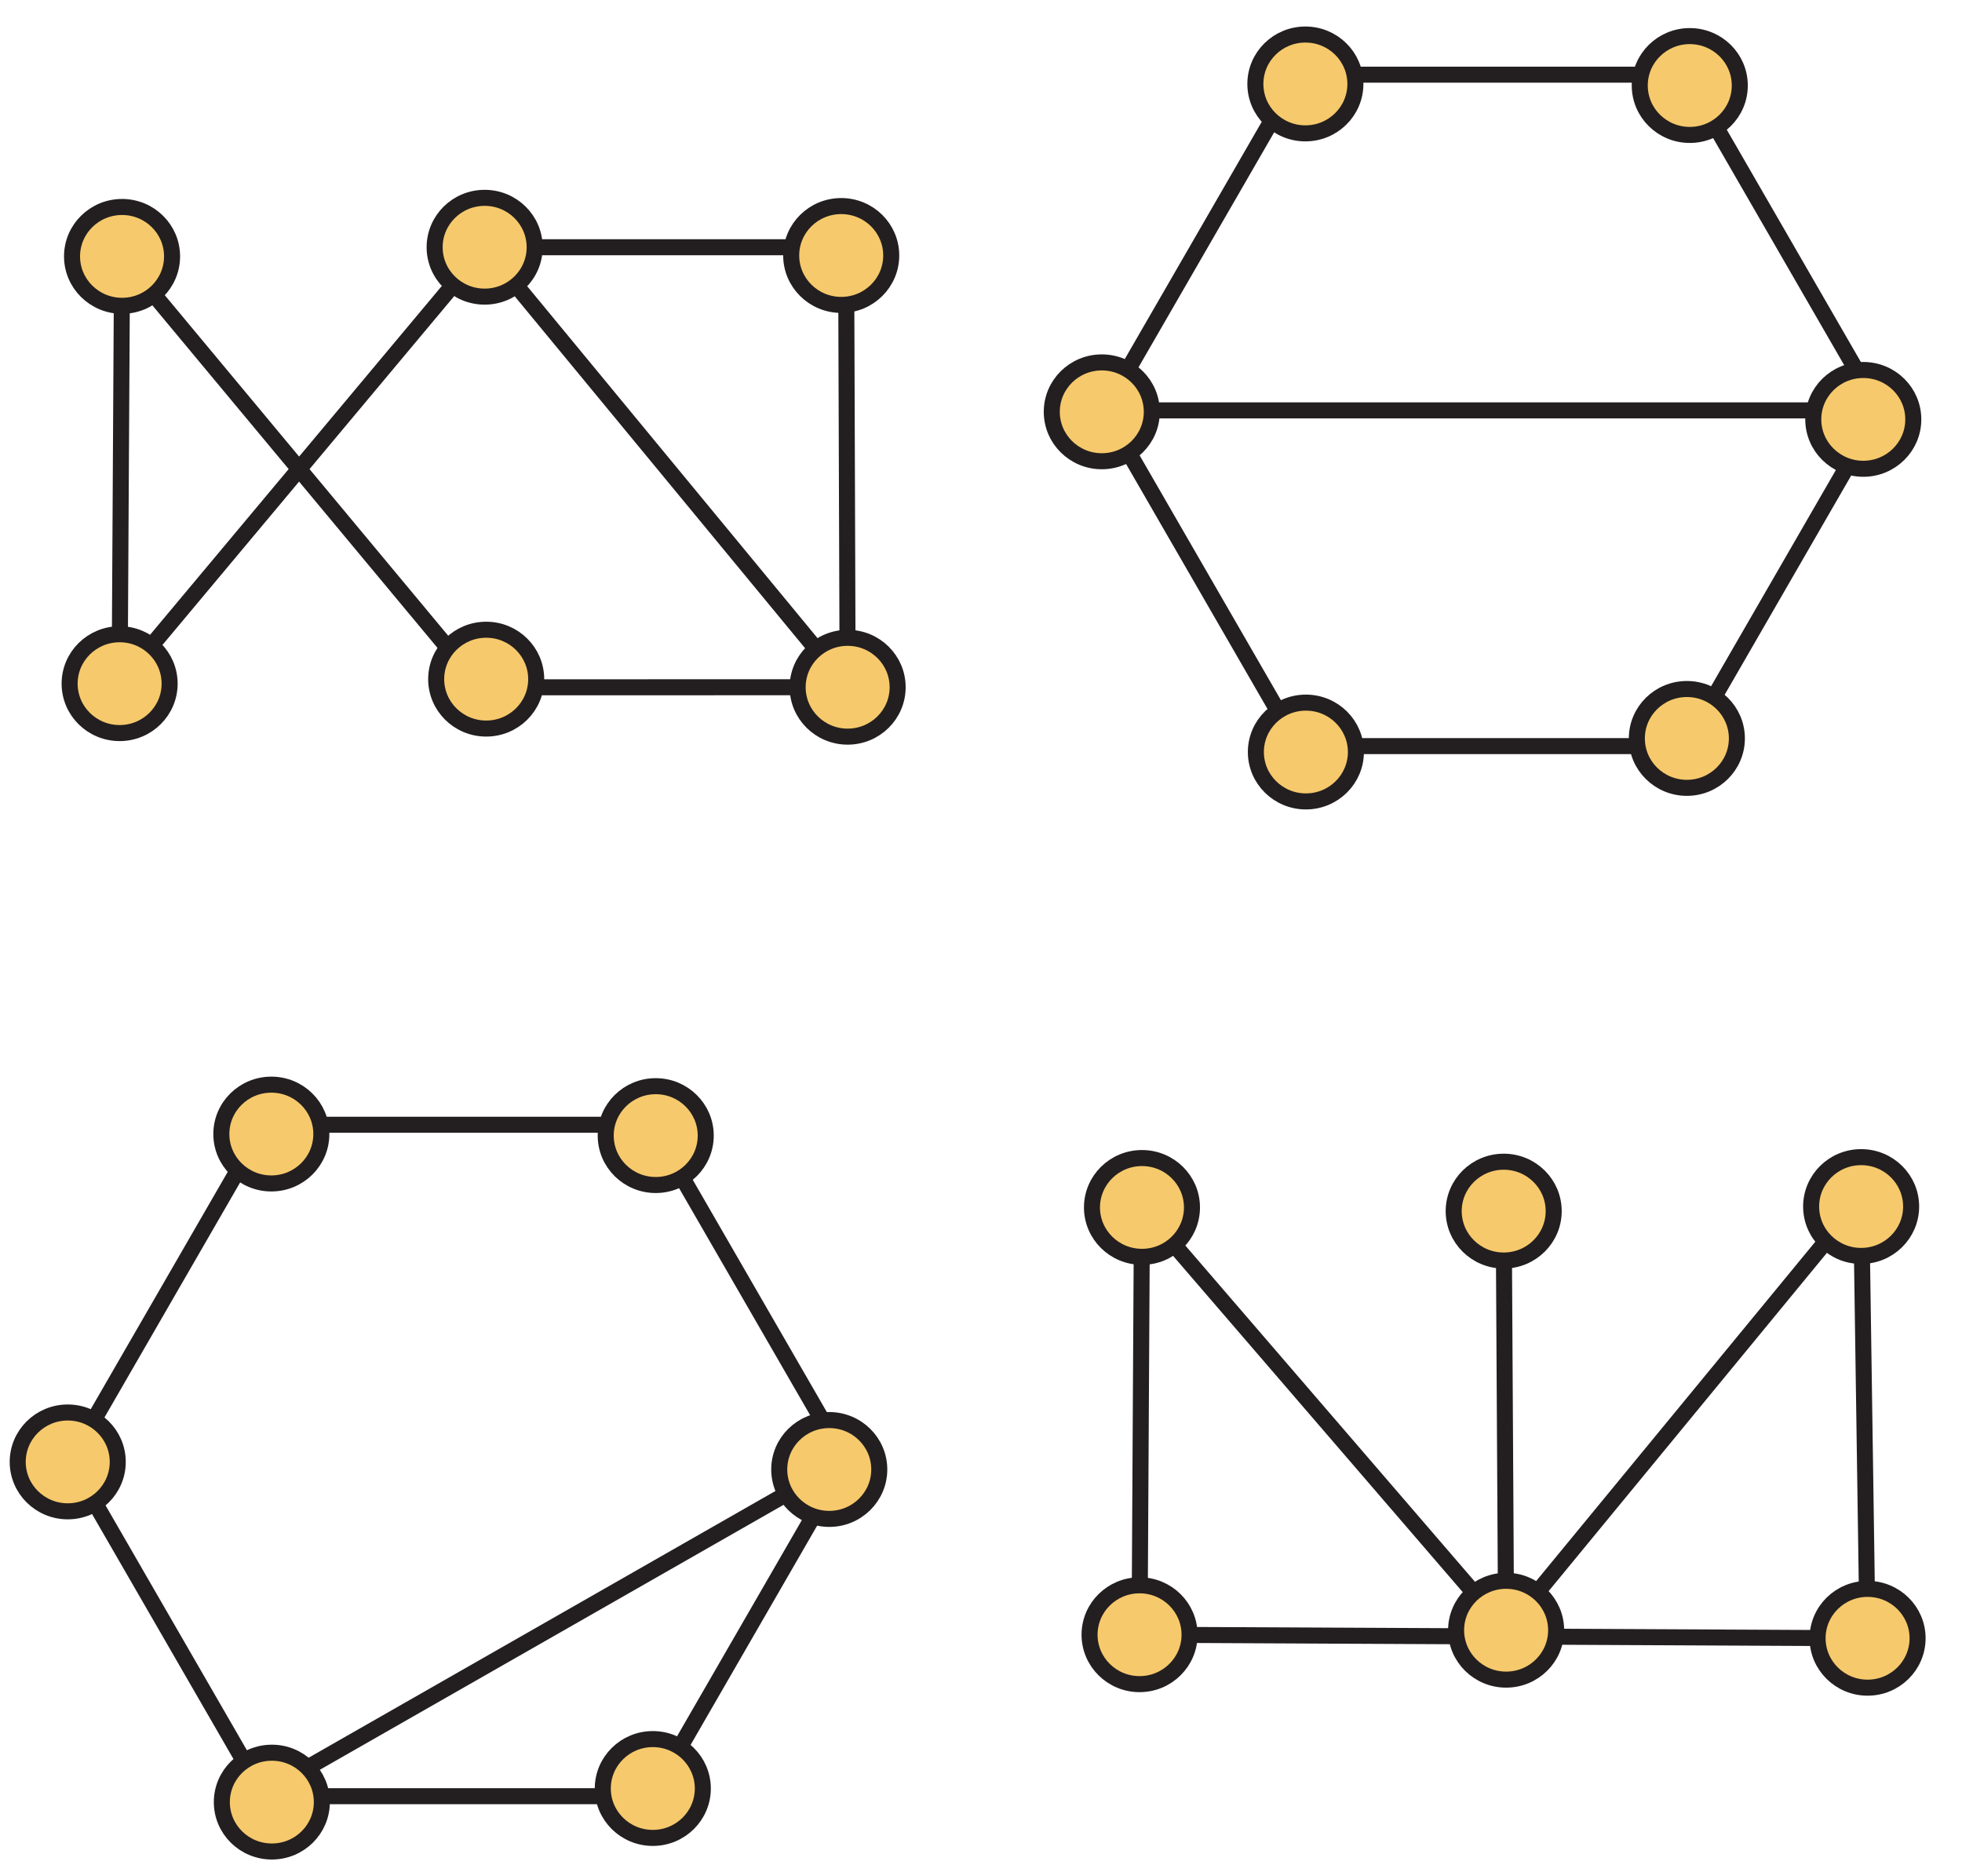 <?xml version="1.0" encoding="UTF-8"?>
<svg xmlns="http://www.w3.org/2000/svg" xmlns:xlink="http://www.w3.org/1999/xlink" width="244.8pt" height="234pt" viewBox="0 0 244.8 234" version="1.1">
<defs>
<clipPath id="clip1">
  <path d="M 126 0 L 244.801 0 L 244.801 105 L 126 105 Z M 126 0 "/>
</clipPath>
<clipPath id="clip2">
  <path d="M 130 192 L 244.801 192 L 244.801 216 L 130 216 Z M 130 192 "/>
</clipPath>
<clipPath id="clip3">
  <path d="M 220 138 L 244.801 138 L 244.801 216 L 220 216 Z M 220 138 "/>
</clipPath>
<clipPath id="clip4">
  <path d="M 214 34 L 244.801 34 L 244.801 70 L 214 70 Z M 214 34 "/>
</clipPath>
<clipPath id="clip5">
  <path d="M 214 133 L 244.801 133 L 244.801 168 L 214 168 Z M 214 133 "/>
</clipPath>
<clipPath id="clip6">
  <path d="M 215 186 L 244.801 186 L 244.801 222 L 215 222 Z M 215 186 "/>
</clipPath>
</defs>
<g id="surface1">
<g clip-path="url(#clip1)" clip-rule="nonzero">
<path style="fill:none;stroke-width:2;stroke-linecap:butt;stroke-linejoin:miter;stroke:rgb(13.73%,12.16%,12.549%);stroke-opacity:1;stroke-miterlimit:4;" d="M -0.001 -0.002 L -24.181 41.881 L -0.001 83.76 L 48.358 83.76 L 72.534 41.881 L 48.358 -0.002 Z M -0.001 -0.002 " transform="matrix(1,0,0,-1,161.977,93.076)"/>
</g>
<path style="fill:none;stroke-width:2;stroke-linecap:butt;stroke-linejoin:miter;stroke:rgb(13.73%,12.16%,12.549%);stroke-opacity:1;stroke-miterlimit:4;" d="M -0.002 0.001 L 96.717 0.001 " transform="matrix(1,0,0,-1,137.799,51.196)"/>
<path style="fill:none;stroke-width:2;stroke-linecap:butt;stroke-linejoin:miter;stroke:rgb(13.73%,12.16%,12.549%);stroke-opacity:1;stroke-miterlimit:4;" d="M -0.001 -0.001 L 45.096 -0.001 " transform="matrix(1,0,0,-1,60.47,30.842)"/>
<path style="fill:none;stroke-width:2;stroke-linecap:butt;stroke-linejoin:miter;stroke:rgb(13.73%,12.16%,12.549%);stroke-opacity:1;stroke-miterlimit:4;" d="M 0.002 -0.001 L 0.193 -54.888 " transform="matrix(1,0,0,-1,105.568,30.842)"/>
<path style="fill:none;stroke-width:2;stroke-linecap:butt;stroke-linejoin:miter;stroke:rgb(13.73%,12.16%,12.549%);stroke-opacity:1;stroke-miterlimit:4;" d="M -0 -0.001 L -45.782 -0.013 " transform="matrix(1,0,0,-1,105.762,85.729)"/>
<path style="fill:none;stroke-width:2;stroke-linecap:butt;stroke-linejoin:miter;stroke:rgb(13.73%,12.16%,12.549%);stroke-opacity:1;stroke-miterlimit:4;" d="M 0 0.002 L -44.75 53.76 " transform="matrix(1,0,0,-1,59.98,85.744)"/>
<path style="fill:none;stroke-width:2;stroke-linecap:butt;stroke-linejoin:miter;stroke:rgb(13.73%,12.16%,12.549%);stroke-opacity:1;stroke-miterlimit:4;" d="M 0.001 -0 L -0.303 -53.301 " transform="matrix(1,0,0,-1,15.229,31.984)"/>
<path style="fill:none;stroke-width:2;stroke-linecap:butt;stroke-linejoin:miter;stroke:rgb(13.73%,12.16%,12.549%);stroke-opacity:1;stroke-miterlimit:4;" d="M -0.001 0 L 45.542 54.442 " transform="matrix(1,0,0,-1,14.927,85.286)"/>
<path style="fill:none;stroke-width:2;stroke-linecap:butt;stroke-linejoin:miter;stroke:rgb(13.73%,12.16%,12.549%);stroke-opacity:1;stroke-miterlimit:4;" d="M -0.001 -0.001 L 45.292 -54.888 " transform="matrix(1,0,0,-1,60.47,30.842)"/>
<path style="fill:none;stroke-width:2;stroke-linecap:butt;stroke-linejoin:miter;stroke:rgb(13.73%,12.16%,12.549%);stroke-opacity:1;stroke-miterlimit:4;" d="M -0.002 -0.002 L -0.303 -53.303 " transform="matrix(1,0,0,-1,142.486,150.627)"/>
<g clip-path="url(#clip2)" clip-rule="nonzero">
<path style="fill:none;stroke-width:2;stroke-linecap:butt;stroke-linejoin:miter;stroke:rgb(13.73%,12.16%,12.549%);stroke-opacity:1;stroke-miterlimit:4;" d="M -0 0 L 90.836 -0.441 " transform="matrix(1,0,0,-1,142.184,203.93)"/>
</g>
<g clip-path="url(#clip3)" clip-rule="nonzero">
<path style="fill:none;stroke-width:2;stroke-linecap:butt;stroke-linejoin:miter;stroke:rgb(13.73%,12.16%,12.549%);stroke-opacity:1;stroke-miterlimit:4;" d="M 0 0.002 L -0.805 54.85 " transform="matrix(1,0,0,-1,233.019,204.373)"/>
</g>
<path style="fill:none;stroke-width:2;stroke-linecap:butt;stroke-linejoin:miter;stroke:rgb(13.73%,12.16%,12.549%);stroke-opacity:1;stroke-miterlimit:4;" d="M 0.002 0.001 L -44.299 -53.843 " transform="matrix(1,0,0,-1,232.217,149.524)"/>
<path style="fill:none;stroke-width:2;stroke-linecap:butt;stroke-linejoin:miter;stroke:rgb(13.73%,12.16%,12.549%);stroke-opacity:1;stroke-miterlimit:4;" d="M -0.001 0 L -0.302 52.281 " transform="matrix(1,0,0,-1,187.919,203.367)"/>
<path style="fill:none;stroke-width:2;stroke-linecap:butt;stroke-linejoin:miter;stroke:rgb(13.73%,12.16%,12.549%);stroke-opacity:1;stroke-miterlimit:4;" d="M -0.001 0 L -45.435 52.738 " transform="matrix(1,0,0,-1,187.919,203.367)"/>
<path style="fill:none;stroke-width:2;stroke-linecap:butt;stroke-linejoin:miter;stroke:rgb(13.73%,12.16%,12.549%);stroke-opacity:1;stroke-miterlimit:4;" d="M 0.002 -0.001 L -24.178 41.882 L 0.002 83.761 L 48.357 83.761 L 72.537 41.882 L 48.357 -0.001 Z M 0.002 -0.001 " transform="matrix(1,0,0,-1,32.959,224.073)"/>
<path style="fill:none;stroke-width:2;stroke-linecap:butt;stroke-linejoin:miter;stroke:rgb(13.73%,12.16%,12.549%);stroke-opacity:1;stroke-miterlimit:4;" d="M 0 0 L 69.465 39.684 " transform="matrix(1,0,0,-1,34,223)"/>
<path style=" stroke:none;fill-rule:nonzero;fill:rgb(96.404%,78.809%,42.223%);fill-opacity:1;" d="M 109.707 183.316 C 109.707 179.91 106.91 177.152 103.469 177.152 C 100.02 177.152 97.227 179.91 97.227 183.316 C 97.227 186.719 100.02 189.48 103.469 189.48 C 106.91 189.48 109.707 186.719 109.707 183.316 "/>
<path style="fill:none;stroke-width:2;stroke-linecap:butt;stroke-linejoin:miter;stroke:rgb(13.73%,12.16%,12.549%);stroke-opacity:1;stroke-miterlimit:4;" d="M 0.002 -0.001 C 0.002 3.405 -2.795 6.163 -6.236 6.163 C -9.686 6.163 -12.479 3.405 -12.479 -0.001 C -12.479 -3.403 -9.686 -6.165 -6.236 -6.165 C -2.795 -6.165 0.002 -3.403 0.002 -0.001 Z M 0.002 -0.001 " transform="matrix(1,0,0,-1,109.705,183.315)"/>
<path style=" stroke:none;fill-rule:nonzero;fill:rgb(96.404%,78.809%,42.223%);fill-opacity:1;" d="M 40.156 224.812 C 40.156 221.406 37.363 218.648 33.922 218.648 C 30.473 218.648 27.68 221.406 27.68 224.812 C 27.68 228.215 30.473 230.973 33.922 230.973 C 37.363 230.973 40.156 228.215 40.156 224.812 "/>
<path style="fill:none;stroke-width:2;stroke-linecap:butt;stroke-linejoin:miter;stroke:rgb(13.73%,12.16%,12.549%);stroke-opacity:1;stroke-miterlimit:4;" d="M -0.002 -0.001 C -0.002 3.405 -2.795 6.163 -6.236 6.163 C -9.686 6.163 -12.479 3.405 -12.479 -0.001 C -12.479 -3.403 -9.686 -6.161 -6.236 -6.161 C -2.795 -6.161 -0.002 -3.403 -0.002 -0.001 Z M -0.002 -0.001 " transform="matrix(1,0,0,-1,40.158,224.811)"/>
<path style=" stroke:none;fill-rule:nonzero;fill:rgb(96.404%,78.809%,42.223%);fill-opacity:1;" d="M 88.055 141.664 C 88.055 138.262 85.262 135.5 81.816 135.5 C 78.367 135.5 75.574 138.262 75.574 141.664 C 75.574 145.066 78.367 147.828 81.816 147.828 C 85.262 147.828 88.055 145.066 88.055 141.664 "/>
<path style="fill:none;stroke-width:2;stroke-linecap:butt;stroke-linejoin:miter;stroke:rgb(13.73%,12.16%,12.549%);stroke-opacity:1;stroke-miterlimit:4;" d="M 0.001 0.001 C 0.001 3.403 -2.792 6.165 -6.237 6.165 C -9.687 6.165 -12.479 3.403 -12.479 0.001 C -12.479 -3.401 -9.687 -6.163 -6.237 -6.163 C -2.792 -6.163 0.001 -3.401 0.001 0.001 Z M 0.001 0.001 " transform="matrix(1,0,0,-1,88.054,141.665)"/>
<path style=" stroke:none;fill-rule:nonzero;fill:rgb(96.404%,78.809%,42.223%);fill-opacity:1;" d="M 14.691 182.371 C 14.691 178.969 11.898 176.207 8.453 176.207 C 5.008 176.207 2.211 178.969 2.211 182.371 C 2.211 185.773 5.008 188.535 8.453 188.535 C 11.898 188.535 14.691 185.773 14.691 182.371 "/>
<path style="fill:none;stroke-width:2;stroke-linecap:butt;stroke-linejoin:miter;stroke:rgb(13.73%,12.16%,12.549%);stroke-opacity:1;stroke-miterlimit:4;" d="M -0.001 0 C -0.001 3.402 -2.794 6.164 -6.239 6.164 C -9.685 6.164 -12.481 3.402 -12.481 0 C -12.481 -3.402 -9.685 -6.164 -6.239 -6.164 C -2.794 -6.164 -0.001 -3.402 -0.001 0 Z M -0.001 0 " transform="matrix(1,0,0,-1,14.692,182.371)"/>
<path style=" stroke:none;fill-rule:nonzero;fill:rgb(96.404%,78.809%,42.223%);fill-opacity:1;" d="M 40.094 141.469 C 40.094 138.066 37.301 135.309 33.855 135.309 C 30.41 135.309 27.617 138.066 27.617 141.469 C 27.617 144.871 30.41 147.633 33.855 147.633 C 37.301 147.633 40.094 144.871 40.094 141.469 "/>
<path style="fill:none;stroke-width:2;stroke-linecap:butt;stroke-linejoin:miter;stroke:rgb(13.73%,12.16%,12.549%);stroke-opacity:1;stroke-miterlimit:4;" d="M -0.001 0.002 C -0.001 3.404 -2.794 6.162 -6.239 6.162 C -9.685 6.162 -12.478 3.404 -12.478 0.002 C -12.478 -3.4 -9.685 -6.162 -6.239 -6.162 C -2.794 -6.162 -0.001 -3.4 -0.001 0.002 Z M -0.001 0.002 " transform="matrix(1,0,0,-1,40.095,141.471)"/>
<path style=" stroke:none;fill-rule:nonzero;fill:rgb(96.404%,78.809%,42.223%);fill-opacity:1;" d="M 87.691 223.113 C 87.691 219.711 84.898 216.949 81.453 216.949 C 78.004 216.949 75.211 219.711 75.211 223.113 C 75.211 226.516 78.004 229.277 81.453 229.277 C 84.898 229.277 87.691 226.516 87.691 223.113 "/>
<path style="fill:none;stroke-width:2;stroke-linecap:butt;stroke-linejoin:miter;stroke:rgb(13.73%,12.16%,12.549%);stroke-opacity:1;stroke-miterlimit:4;" d="M 0 0 C 0 3.402 -2.793 6.164 -6.238 6.164 C -9.687 6.164 -12.48 3.402 -12.48 0 C -12.48 -3.402 -9.687 -6.164 -6.238 -6.164 C -2.793 -6.164 0 -3.402 0 0 Z M 0 0 " transform="matrix(1,0,0,-1,87.691,223.113)"/>
<path style=" stroke:none;fill-rule:nonzero;fill:rgb(96.404%,78.809%,42.223%);fill-opacity:1;" d="M 21.469 31.984 C 21.469 28.578 18.676 25.82 15.23 25.82 C 11.781 25.82 8.988 28.578 8.988 31.984 C 8.988 35.387 11.781 38.148 15.23 38.148 C 18.676 38.148 21.469 35.387 21.469 31.984 "/>
<path style="fill:none;stroke-width:2;stroke-linecap:butt;stroke-linejoin:miter;stroke:rgb(13.73%,12.16%,12.549%);stroke-opacity:1;stroke-miterlimit:4;" d="M 0.001 0.001 C 0.001 3.407 -2.792 6.165 -6.237 6.165 C -9.687 6.165 -12.48 3.407 -12.48 0.001 C -12.48 -3.402 -9.687 -6.164 -6.237 -6.164 C -2.792 -6.164 0.001 -3.402 0.001 0.001 Z M 0.001 0.001 " transform="matrix(1,0,0,-1,21.468,31.985)"/>
<path style=" stroke:none;fill-rule:nonzero;fill:rgb(96.404%,78.809%,42.223%);fill-opacity:1;" d="M 238.723 52.32 C 238.723 48.914 235.93 46.156 232.484 46.156 C 229.039 46.156 226.242 48.914 226.242 52.32 C 226.242 55.719 229.039 58.48 232.484 58.48 C 235.93 58.48 238.723 55.719 238.723 52.32 "/>
<g clip-path="url(#clip4)" clip-rule="nonzero">
<path style="fill:none;stroke-width:2;stroke-linecap:butt;stroke-linejoin:miter;stroke:rgb(13.73%,12.16%,12.549%);stroke-opacity:1;stroke-miterlimit:4;" d="M -0.001 -0.002 C -0.001 3.404 -2.794 6.162 -6.239 6.162 C -9.685 6.162 -12.481 3.404 -12.481 -0.002 C -12.481 -3.4 -9.685 -6.162 -6.239 -6.162 C -2.794 -6.162 -0.001 -3.4 -0.001 -0.002 Z M -0.001 -0.002 " transform="matrix(1,0,0,-1,238.724,52.318)"/>
</g>
<path style=" stroke:none;fill-rule:nonzero;fill:rgb(96.404%,78.809%,42.223%);fill-opacity:1;" d="M 169.176 93.816 C 169.176 90.41 166.383 87.652 162.938 87.652 C 159.492 87.652 156.695 90.41 156.695 93.816 C 156.695 97.215 159.492 99.977 162.938 99.977 C 166.383 99.977 169.176 97.215 169.176 93.816 "/>
<path style="fill:none;stroke-width:2;stroke-linecap:butt;stroke-linejoin:miter;stroke:rgb(13.73%,12.16%,12.549%);stroke-opacity:1;stroke-miterlimit:4;" d="M -0.001 -0.002 C -0.001 3.404 -2.794 6.162 -6.239 6.162 C -9.685 6.162 -12.481 3.404 -12.481 -0.002 C -12.481 -3.4 -9.685 -6.162 -6.239 -6.162 C -2.794 -6.162 -0.001 -3.4 -0.001 -0.002 Z M -0.001 -0.002 " transform="matrix(1,0,0,-1,169.177,93.814)"/>
<path style=" stroke:none;fill-rule:nonzero;fill:rgb(96.404%,78.809%,42.223%);fill-opacity:1;" d="M 21.164 85.285 C 21.164 81.883 18.371 79.121 14.93 79.121 C 11.48 79.121 8.688 81.883 8.688 85.285 C 8.688 88.688 11.48 91.449 14.93 91.449 C 18.371 91.449 21.164 88.688 21.164 85.285 "/>
<path style="fill:none;stroke-width:2;stroke-linecap:butt;stroke-linejoin:miter;stroke:rgb(13.73%,12.16%,12.549%);stroke-opacity:1;stroke-miterlimit:4;" d="M -0.002 0.001 C -0.002 3.404 -2.795 6.166 -6.236 6.166 C -9.686 6.166 -12.479 3.404 -12.479 0.001 C -12.479 -3.401 -9.686 -6.163 -6.236 -6.163 C -2.795 -6.163 -0.002 -3.401 -0.002 0.001 Z M -0.002 0.001 " transform="matrix(1,0,0,-1,21.166,85.287)"/>
<path style=" stroke:none;fill-rule:nonzero;fill:rgb(96.404%,78.809%,42.223%);fill-opacity:1;" d="M 217.074 10.668 C 217.074 7.266 214.281 4.504 210.836 4.504 C 207.387 4.504 204.594 7.266 204.594 10.668 C 204.594 14.07 207.387 16.832 210.836 16.832 C 214.281 16.832 217.074 14.07 217.074 10.668 "/>
<path style="fill:none;stroke-width:2;stroke-linecap:butt;stroke-linejoin:miter;stroke:rgb(13.73%,12.16%,12.549%);stroke-opacity:1;stroke-miterlimit:4;" d="M 0.002 0.001 C 0.002 3.403 -2.791 6.165 -6.236 6.165 C -9.686 6.165 -12.479 3.403 -12.479 0.001 C -12.479 -3.402 -9.686 -6.164 -6.236 -6.164 C -2.791 -6.164 0.002 -3.402 0.002 0.001 Z M 0.002 0.001 " transform="matrix(1,0,0,-1,217.072,10.668)"/>
<path style=" stroke:none;fill-rule:nonzero;fill:rgb(96.404%,78.809%,42.223%);fill-opacity:1;" d="M 111.199 31.871 C 111.199 28.465 108.406 25.707 104.961 25.707 C 101.512 25.707 98.719 28.465 98.719 31.871 C 98.719 35.273 101.512 38.035 104.961 38.035 C 108.406 38.035 111.199 35.273 111.199 31.871 "/>
<path style="fill:none;stroke-width:2;stroke-linecap:butt;stroke-linejoin:miter;stroke:rgb(13.73%,12.16%,12.549%);stroke-opacity:1;stroke-miterlimit:4;" d="M 0.002 -0 C 0.002 3.406 -2.791 6.164 -6.236 6.164 C -9.686 6.164 -12.479 3.406 -12.479 -0 C -12.479 -3.403 -9.686 -6.165 -6.236 -6.165 C -2.791 -6.165 0.002 -3.403 0.002 -0 Z M 0.002 -0 " transform="matrix(1,0,0,-1,111.197,31.871)"/>
<path style=" stroke:none;fill-rule:nonzero;fill:rgb(96.404%,78.809%,42.223%);fill-opacity:1;" d="M 66.902 84.723 C 66.902 81.32 64.109 78.559 60.664 78.559 C 57.215 78.559 54.422 81.32 54.422 84.723 C 54.422 88.125 57.215 90.887 60.664 90.887 C 64.109 90.887 66.902 88.125 66.902 84.723 "/>
<path style="fill:none;stroke-width:2;stroke-linecap:butt;stroke-linejoin:miter;stroke:rgb(13.73%,12.16%,12.549%);stroke-opacity:1;stroke-miterlimit:4;" d="M 0 0.001 C 0 3.404 -2.793 6.166 -6.238 6.166 C -9.687 6.166 -12.48 3.404 -12.48 0.001 C -12.48 -3.401 -9.687 -6.163 -6.238 -6.163 C -2.793 -6.163 0 -3.401 0 0.001 Z M 0 0.001 " transform="matrix(1,0,0,-1,66.902,84.724)"/>
<path style=" stroke:none;fill-rule:nonzero;fill:rgb(96.404%,78.809%,42.223%);fill-opacity:1;" d="M 143.711 51.375 C 143.711 47.969 140.918 45.211 137.473 45.211 C 134.023 45.211 131.23 47.969 131.23 51.375 C 131.23 54.777 134.023 57.539 137.473 57.539 C 140.918 57.539 143.711 54.777 143.711 51.375 "/>
<path style="fill:none;stroke-width:2;stroke-linecap:butt;stroke-linejoin:miter;stroke:rgb(13.73%,12.16%,12.549%);stroke-opacity:1;stroke-miterlimit:4;" d="M 0 -0.001 C 0 3.406 -2.793 6.164 -6.238 6.164 C -9.687 6.164 -12.48 3.406 -12.48 -0.001 C -12.48 -3.403 -9.687 -6.165 -6.238 -6.165 C -2.793 -6.165 0 -3.403 0 -0.001 Z M 0 -0.001 " transform="matrix(1,0,0,-1,143.711,51.374)"/>
<path style=" stroke:none;fill-rule:nonzero;fill:rgb(96.404%,78.809%,42.223%);fill-opacity:1;" d="M 66.711 30.844 C 66.711 27.438 63.914 24.68 60.473 24.68 C 57.023 24.68 54.23 27.438 54.23 30.844 C 54.23 34.242 57.023 37.004 60.473 37.004 C 63.914 37.004 66.711 34.242 66.711 30.844 "/>
<path style="fill:none;stroke-width:2;stroke-linecap:butt;stroke-linejoin:miter;stroke:rgb(13.73%,12.16%,12.549%);stroke-opacity:1;stroke-miterlimit:4;" d="M 0.002 -0.002 C 0.002 3.404 -2.795 6.162 -6.236 6.162 C -9.686 6.162 -12.479 3.404 -12.479 -0.002 C -12.479 -3.4 -9.686 -6.162 -6.236 -6.162 C -2.795 -6.162 0.002 -3.4 0.002 -0.002 Z M 0.002 -0.002 " transform="matrix(1,0,0,-1,66.709,30.842)"/>
<path style=" stroke:none;fill-rule:nonzero;fill:rgb(96.404%,78.809%,42.223%);fill-opacity:1;" d="M 169.113 10.473 C 169.113 7.07 166.32 4.309 162.875 4.309 C 159.426 4.309 156.633 7.07 156.633 10.473 C 156.633 13.875 159.426 16.637 162.875 16.637 C 166.32 16.637 169.113 13.875 169.113 10.473 "/>
<path style="fill:none;stroke-width:2;stroke-linecap:butt;stroke-linejoin:miter;stroke:rgb(13.73%,12.16%,12.549%);stroke-opacity:1;stroke-miterlimit:4;" d="M -0 0.001 C -0 3.404 -2.793 6.166 -6.238 6.166 C -9.688 6.166 -12.48 3.404 -12.48 0.001 C -12.48 -3.401 -9.688 -6.163 -6.238 -6.163 C -2.793 -6.163 -0 -3.401 -0 0.001 Z M -0 0.001 " transform="matrix(1,0,0,-1,169.113,10.474)"/>
<path style=" stroke:none;fill-rule:nonzero;fill:rgb(96.404%,78.809%,42.223%);fill-opacity:1;" d="M 216.711 92.117 C 216.711 88.711 213.918 85.953 210.473 85.953 C 207.023 85.953 204.23 88.711 204.23 92.117 C 204.23 95.52 207.023 98.281 210.473 98.281 C 213.918 98.281 216.711 95.52 216.711 92.117 "/>
<path style="fill:none;stroke-width:2;stroke-linecap:butt;stroke-linejoin:miter;stroke:rgb(13.73%,12.16%,12.549%);stroke-opacity:1;stroke-miterlimit:4;" d="M 0.001 -0 C 0.001 3.406 -2.792 6.164 -6.237 6.164 C -9.687 6.164 -12.48 3.406 -12.48 -0 C -12.48 -3.403 -9.687 -6.165 -6.237 -6.165 C -2.792 -6.165 0.001 -3.403 0.001 -0 Z M 0.001 -0 " transform="matrix(1,0,0,-1,216.71,92.117)"/>
<path style=" stroke:none;fill-rule:nonzero;fill:rgb(96.404%,78.809%,42.223%);fill-opacity:1;" d="M 112 85.73 C 112 82.324 109.207 79.566 105.762 79.566 C 102.316 79.566 99.523 82.324 99.523 85.73 C 99.523 89.133 102.316 91.895 105.762 91.895 C 109.207 91.895 112 89.133 112 85.73 "/>
<path style="fill:none;stroke-width:2;stroke-linecap:butt;stroke-linejoin:miter;stroke:rgb(13.73%,12.16%,12.549%);stroke-opacity:1;stroke-miterlimit:4;" d="M -0.002 -0.001 C -0.002 3.405 -2.794 6.163 -6.24 6.163 C -9.685 6.163 -12.478 3.405 -12.478 -0.001 C -12.478 -3.403 -9.685 -6.165 -6.24 -6.165 C -2.794 -6.165 -0.002 -3.403 -0.002 -0.001 Z M -0.002 -0.001 " transform="matrix(1,0,0,-1,112.001,85.73)"/>
<path style=" stroke:none;fill-rule:nonzero;fill:rgb(96.404%,78.809%,42.223%);fill-opacity:1;" d="M 148.723 150.629 C 148.723 147.223 145.93 144.465 142.488 144.465 C 139.039 144.465 136.246 147.223 136.246 150.629 C 136.246 154.031 139.039 156.789 142.488 156.789 C 145.93 156.789 148.723 154.031 148.723 150.629 "/>
<path style="fill:none;stroke-width:2;stroke-linecap:butt;stroke-linejoin:miter;stroke:rgb(13.73%,12.16%,12.549%);stroke-opacity:1;stroke-miterlimit:4;" d="M -0.002 -0 C -0.002 3.406 -2.795 6.164 -6.236 6.164 C -9.686 6.164 -12.479 3.406 -12.479 -0 C -12.479 -3.402 -9.686 -6.16 -6.236 -6.16 C -2.795 -6.16 -0.002 -3.402 -0.002 -0 Z M -0.002 -0 " transform="matrix(1,0,0,-1,148.725,150.629)"/>
<path style=" stroke:none;fill-rule:nonzero;fill:rgb(96.404%,78.809%,42.223%);fill-opacity:1;" d="M 148.422 203.93 C 148.422 200.527 145.629 197.766 142.184 197.766 C 138.738 197.766 135.945 200.527 135.945 203.93 C 135.945 207.332 138.738 210.094 142.184 210.094 C 145.629 210.094 148.422 207.332 148.422 203.93 "/>
<path style="fill:none;stroke-width:2;stroke-linecap:butt;stroke-linejoin:miter;stroke:rgb(13.73%,12.16%,12.549%);stroke-opacity:1;stroke-miterlimit:4;" d="M -0.001 0.001 C -0.001 3.403 -2.794 6.165 -6.239 6.165 C -9.685 6.165 -12.478 3.403 -12.478 0.001 C -12.478 -3.401 -9.685 -6.163 -6.239 -6.163 C -2.794 -6.163 -0.001 -3.401 -0.001 0.001 Z M -0.001 0.001 " transform="matrix(1,0,0,-1,148.423,203.931)"/>
<path style=" stroke:none;fill-rule:nonzero;fill:rgb(96.404%,78.809%,42.223%);fill-opacity:1;" d="M 238.453 150.516 C 238.453 147.109 235.66 144.352 232.215 144.352 C 228.77 144.352 225.977 147.109 225.977 150.516 C 225.977 153.914 228.77 156.676 232.215 156.676 C 235.66 156.676 238.453 153.914 238.453 150.516 "/>
<g clip-path="url(#clip5)" clip-rule="nonzero">
<path style="fill:none;stroke-width:2;stroke-linecap:butt;stroke-linejoin:miter;stroke:rgb(13.73%,12.16%,12.549%);stroke-opacity:1;stroke-miterlimit:4;" d="M -0.001 -0.002 C -0.001 3.404 -2.794 6.162 -6.239 6.162 C -9.685 6.162 -12.478 3.404 -12.478 -0.002 C -12.478 -3.4 -9.685 -6.162 -6.239 -6.162 C -2.794 -6.162 -0.001 -3.4 -0.001 -0.002 Z M -0.001 -0.002 " transform="matrix(1,0,0,-1,238.454,150.514)"/>
</g>
<path style=" stroke:none;fill-rule:nonzero;fill:rgb(96.404%,78.809%,42.223%);fill-opacity:1;" d="M 194.16 203.367 C 194.16 199.965 191.367 197.203 187.922 197.203 C 184.473 197.203 181.68 199.965 181.68 203.367 C 181.68 206.77 184.473 209.531 187.922 209.531 C 191.367 209.531 194.16 206.77 194.16 203.367 "/>
<path style="fill:none;stroke-width:2;stroke-linecap:butt;stroke-linejoin:miter;stroke:rgb(13.73%,12.16%,12.549%);stroke-opacity:1;stroke-miterlimit:4;" d="M 0.001 0.001 C 0.001 3.403 -2.792 6.165 -6.237 6.165 C -9.687 6.165 -12.48 3.403 -12.48 0.001 C -12.48 -3.401 -9.687 -6.163 -6.237 -6.163 C -2.792 -6.163 0.001 -3.401 0.001 0.001 Z M 0.001 0.001 " transform="matrix(1,0,0,-1,194.159,203.368)"/>
<path style=" stroke:none;fill-rule:nonzero;fill:rgb(96.404%,78.809%,42.223%);fill-opacity:1;" d="M 193.855 151.086 C 193.855 147.68 191.062 144.922 187.621 144.922 C 184.172 144.922 181.379 147.68 181.379 151.086 C 181.379 154.488 184.172 157.25 187.621 157.25 C 191.062 157.25 193.855 154.488 193.855 151.086 "/>
<path style="fill:none;stroke-width:2;stroke-linecap:butt;stroke-linejoin:miter;stroke:rgb(13.73%,12.16%,12.549%);stroke-opacity:1;stroke-miterlimit:4;" d="M -0.002 -0.001 C -0.002 3.405 -2.795 6.163 -6.236 6.163 C -9.686 6.163 -12.478 3.405 -12.478 -0.001 C -12.478 -3.403 -9.686 -6.165 -6.236 -6.165 C -2.795 -6.165 -0.002 -3.403 -0.002 -0.001 Z M -0.002 -0.001 " transform="matrix(1,0,0,-1,193.857,151.085)"/>
<path style=" stroke:none;fill-rule:nonzero;fill:rgb(96.404%,78.809%,42.223%);fill-opacity:1;" d="M 239.258 204.371 C 239.258 200.969 236.465 198.211 233.02 198.211 C 229.574 198.211 226.781 200.969 226.781 204.371 C 226.781 207.773 229.574 210.535 233.02 210.535 C 236.465 210.535 239.258 207.773 239.258 204.371 "/>
<g clip-path="url(#clip6)" clip-rule="nonzero">
<path style="fill:none;stroke-width:2;stroke-linecap:butt;stroke-linejoin:miter;stroke:rgb(13.73%,12.16%,12.549%);stroke-opacity:1;stroke-miterlimit:4;" d="M -0.001 0.002 C -0.001 3.404 -2.794 6.162 -6.239 6.162 C -9.685 6.162 -12.478 3.404 -12.478 0.002 C -12.478 -3.4 -9.685 -6.162 -6.239 -6.162 C -2.794 -6.162 -0.001 -3.4 -0.001 0.002 Z M -0.001 0.002 " transform="matrix(1,0,0,-1,239.259,204.373)"/>
</g>
</g>
</svg>
